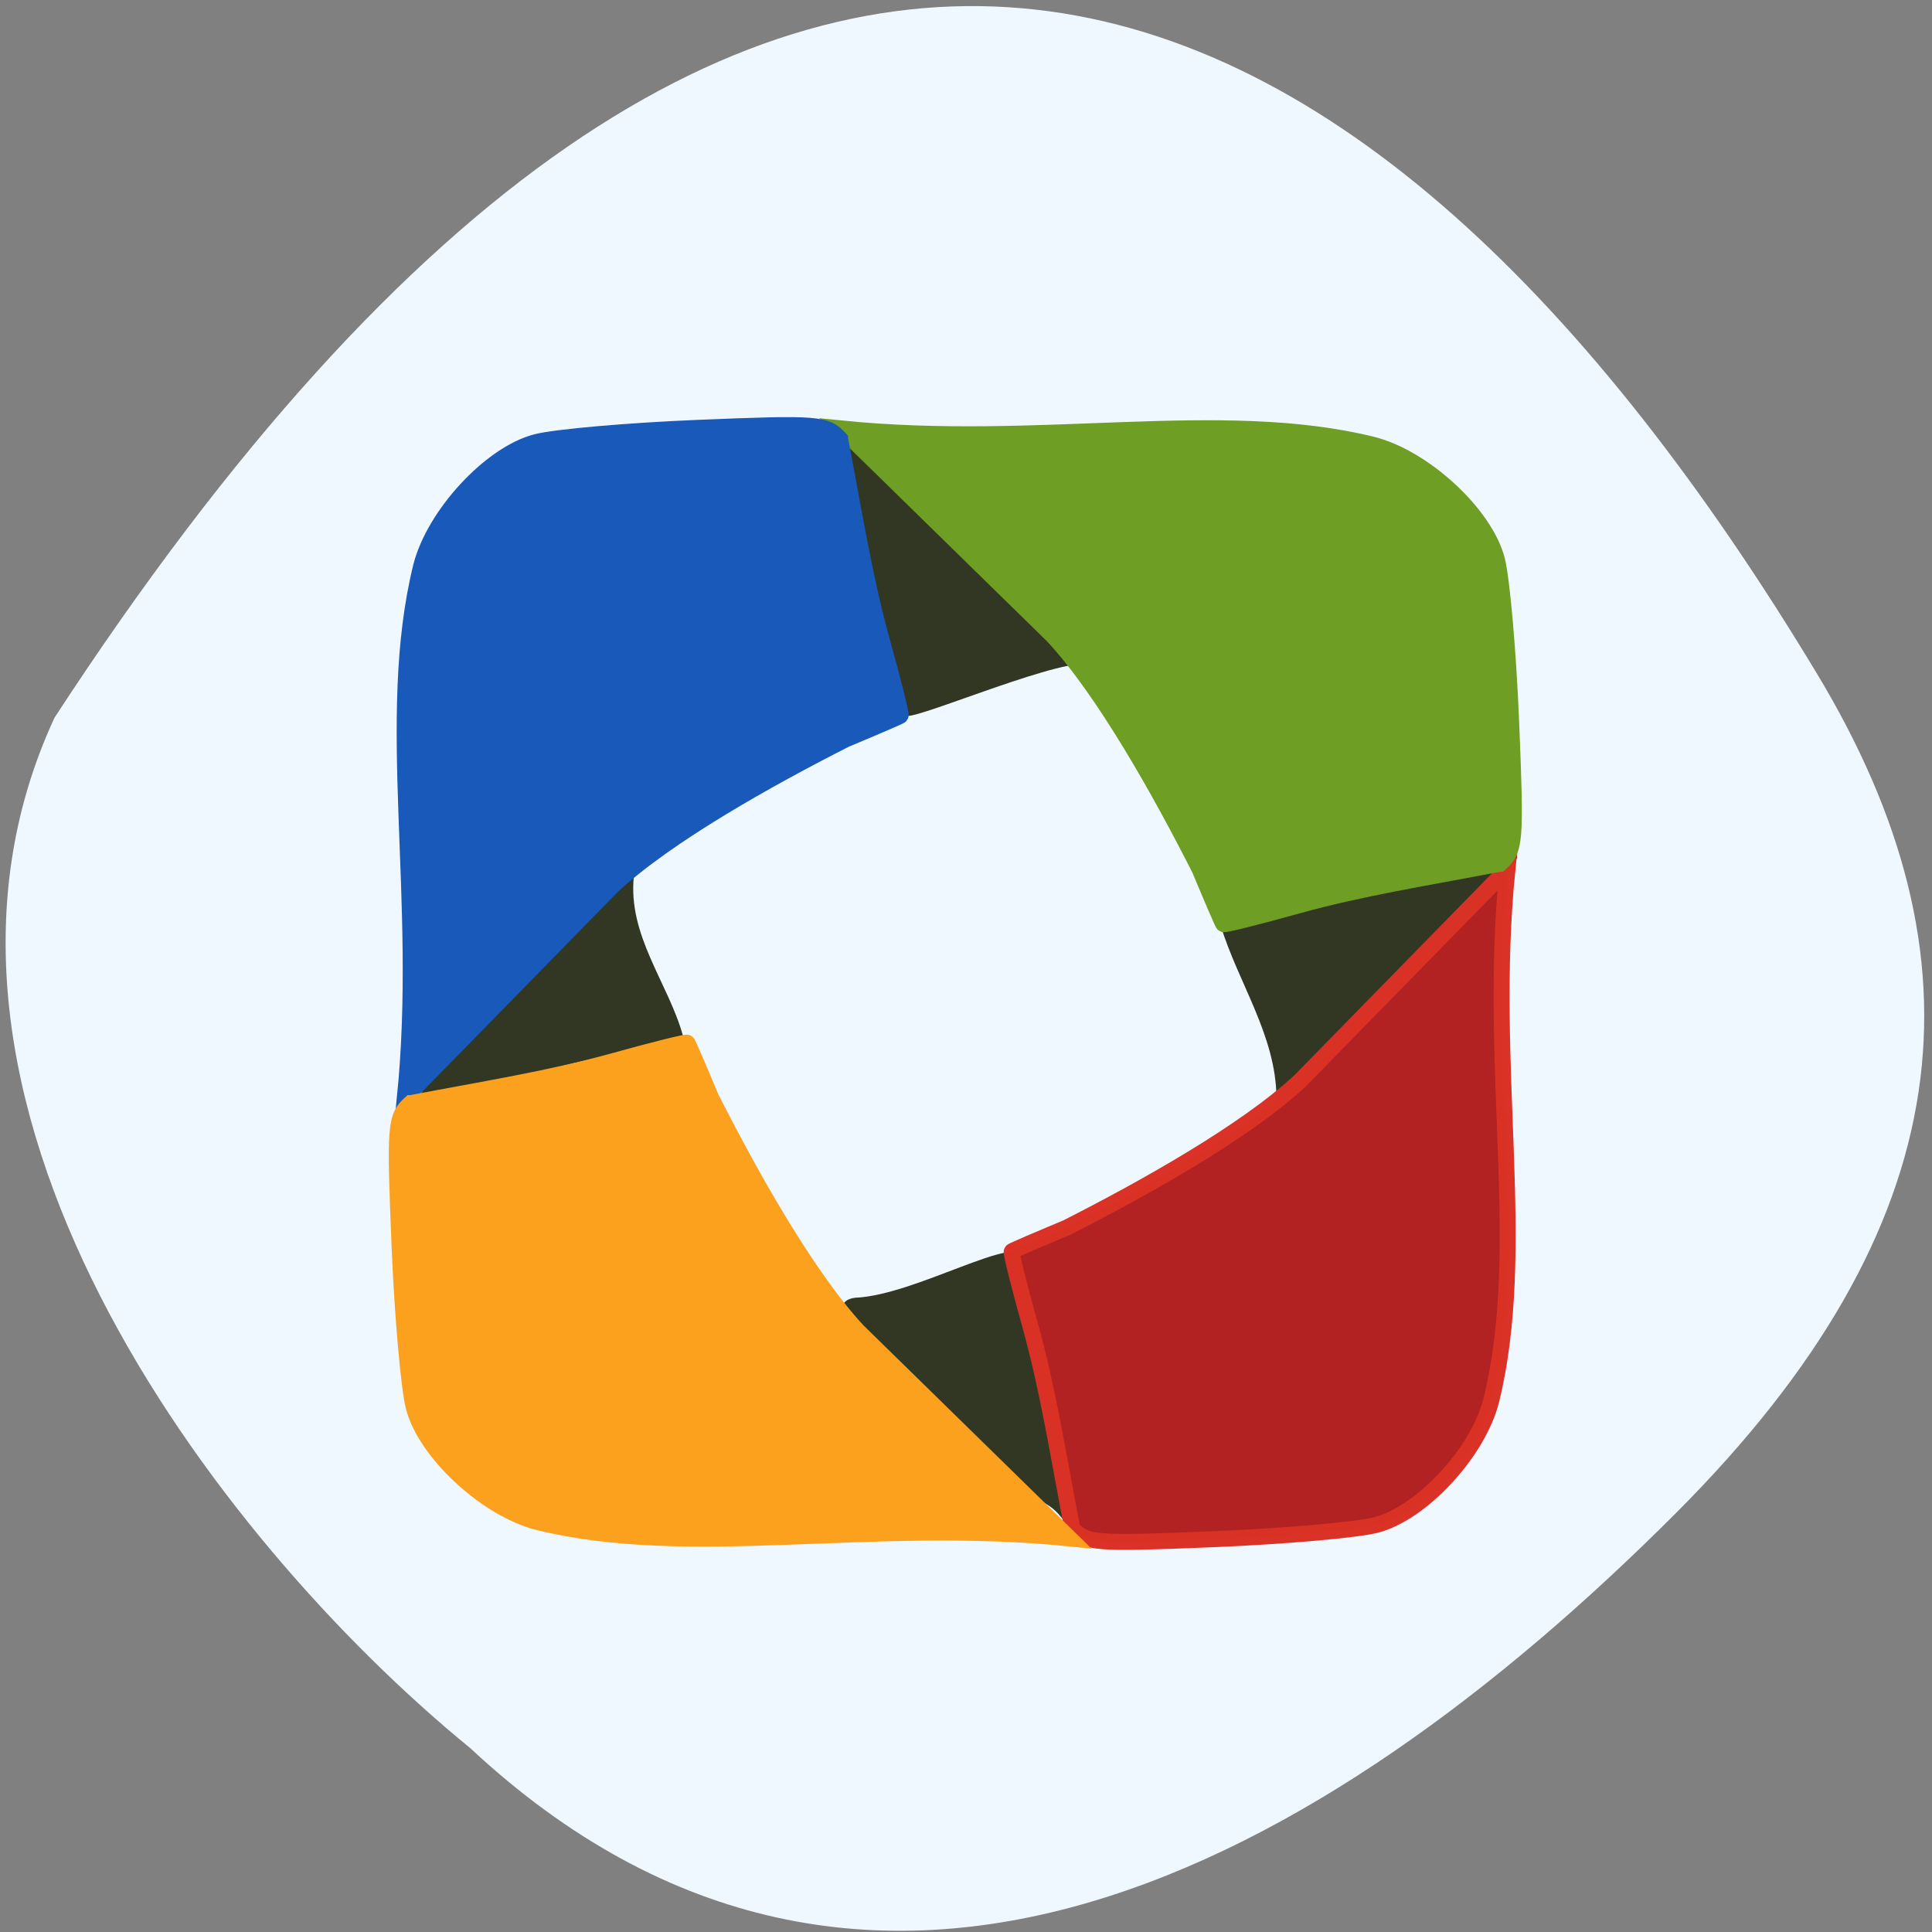 <svg xmlns="http://www.w3.org/2000/svg" viewBox="0 0 256 256"><rect x="0" y="0" width="256" height="256" fill="#808080" stroke="none"/><g color="#000" fill="#f0f8ff"><path d="m 62.24 231.57 c 52.688 49.21 113.02 15.79 159.85 -31.1 38.14 -38.19 41.31 -73.61 18.712 -111.13 -59.03 -98.04 -139.35 -138.72 -233.57 5.744 -23.289 50.14 21.06 108.71 55 136.49 z"/></g><g transform="translate(-2.169 5.424)"><path d="m 140.91 193.94 c -5.551 -3.153 -34.34 -26.31 -25.426 -27.407 8.04 -0.333 21.593 -8.724 22.711 -5.33 3.055 9.68 7.083 35.558 7.083 38.32 0 0.877 -1.461 -3.896 -4.368 -5.581 z m 30.394 -54.02 c -0.105 -8.19 -5.04 -15.05 -7.413 -22.764 6.48 -16.985 39.817 -27.753 39.3 -8.886 -1.661 2.518 -8.945 9.679 -12.12 13.441 -5.815 6.884 -17.913 18.987 -18.98 18.987 -0.315 0 -0.666 -0.35 -0.779 -0.779 z m -109.12 -7.133 c 0 -1.958 18.954 -22.428 22.598 -24.405 1.319 -0.716 1.364 -0.643 1.385 2.241 -0.869 7.869 4.546 14.202 6.479 21.13 -3.03 1.258 -34.785 8.368 -35.23 8.649 -0.319 0.2 4.771 -7.334 4.771 -7.615 z m 60.03 -43.51 c -2.965 -19.987 -23.08 -51.48 5.755 -26.625 c 9.256 8.07 19.19 18.892 18.227 19.864 -5.112 -0.253 -24.486 8.205 -23.982 6.761 z" fill="#323724"/><g stroke-width="2.115"><path d="m 144.24 197.05 c -1.923 -10.09 -3.233 -18.422 -5.538 -26.742 -1.49 -5.343 -2.605 -9.807 -2.479 -9.92 0.126 -0.113 3.403 -1.528 7.281 -3.143 10.14 -5.144 23.608 -12.653 30.928 -19.45 l 27.483 -28.08 c -2.669 26.494 2.821 50.19 -2.142 70.41 -1.731 6.873 -9.216 14.964 -15.285 16.521 -2.555 0.656 -12.216 1.502 -21.47 1.88 -15.892 0.65 -16.933 0.568 -18.778 -1.471 z" stroke-opacity="0.996" fill="#b22222" stroke="#da3226"/><path d="m 200.93 109.02 c -10.09 1.923 -18.422 3.233 -26.742 5.538 -5.343 1.49 -9.807 2.605 -9.92 2.479 -0.113 -0.126 -1.528 -3.403 -3.143 -7.281 c -5.144 -10.14 -12.653 -23.608 -19.45 -30.928 l -28.08 -27.483 c 26.494 2.669 50.19 -2.821 70.41 2.142 6.873 1.731 14.964 9.216 16.521 15.285 0.656 2.555 1.502 12.216 1.88 21.47 0.65 15.892 0.568 16.933 -1.471 18.778 z" fill="#6f9e24" stroke="#6f9e24"/><path d="m 113.49 52.741 c 1.923 10.09 3.233 18.422 5.538 26.742 1.49 5.343 2.605 9.807 2.479 9.92 -0.126 0.113 -3.403 1.528 -7.281 3.143 -10.14 5.144 -23.608 12.653 -30.928 19.45 l -27.483 28.08 c 2.669 -26.494 -2.821 -50.19 2.142 -70.41 1.731 -6.873 9.216 -14.964 15.285 -16.521 2.555 -0.656 12.216 -1.502 21.47 -1.88 15.892 -0.65 16.933 -0.568 18.778 1.471 z" fill="#1859b9" stroke="#1859b9"/><path d="m 56.58 140.75 c 10.09 -1.923 18.422 -3.233 26.742 -5.538 5.343 -1.49 9.807 -2.605 9.92 -2.479 0.113 0.126 1.528 3.403 3.143 7.281 5.144 10.14 12.653 23.608 19.45 30.928 l 28.08 27.483 c -26.494 -2.669 -50.19 2.821 -70.41 -2.142 -6.873 -1.731 -14.964 -9.216 -16.521 -15.285 -0.656 -2.555 -1.502 -12.216 -1.88 -21.47 -0.65 -15.892 -0.568 -16.933 1.471 -18.778 z" fill="#fca11e" stroke="#fca11e"/></g></g></svg>